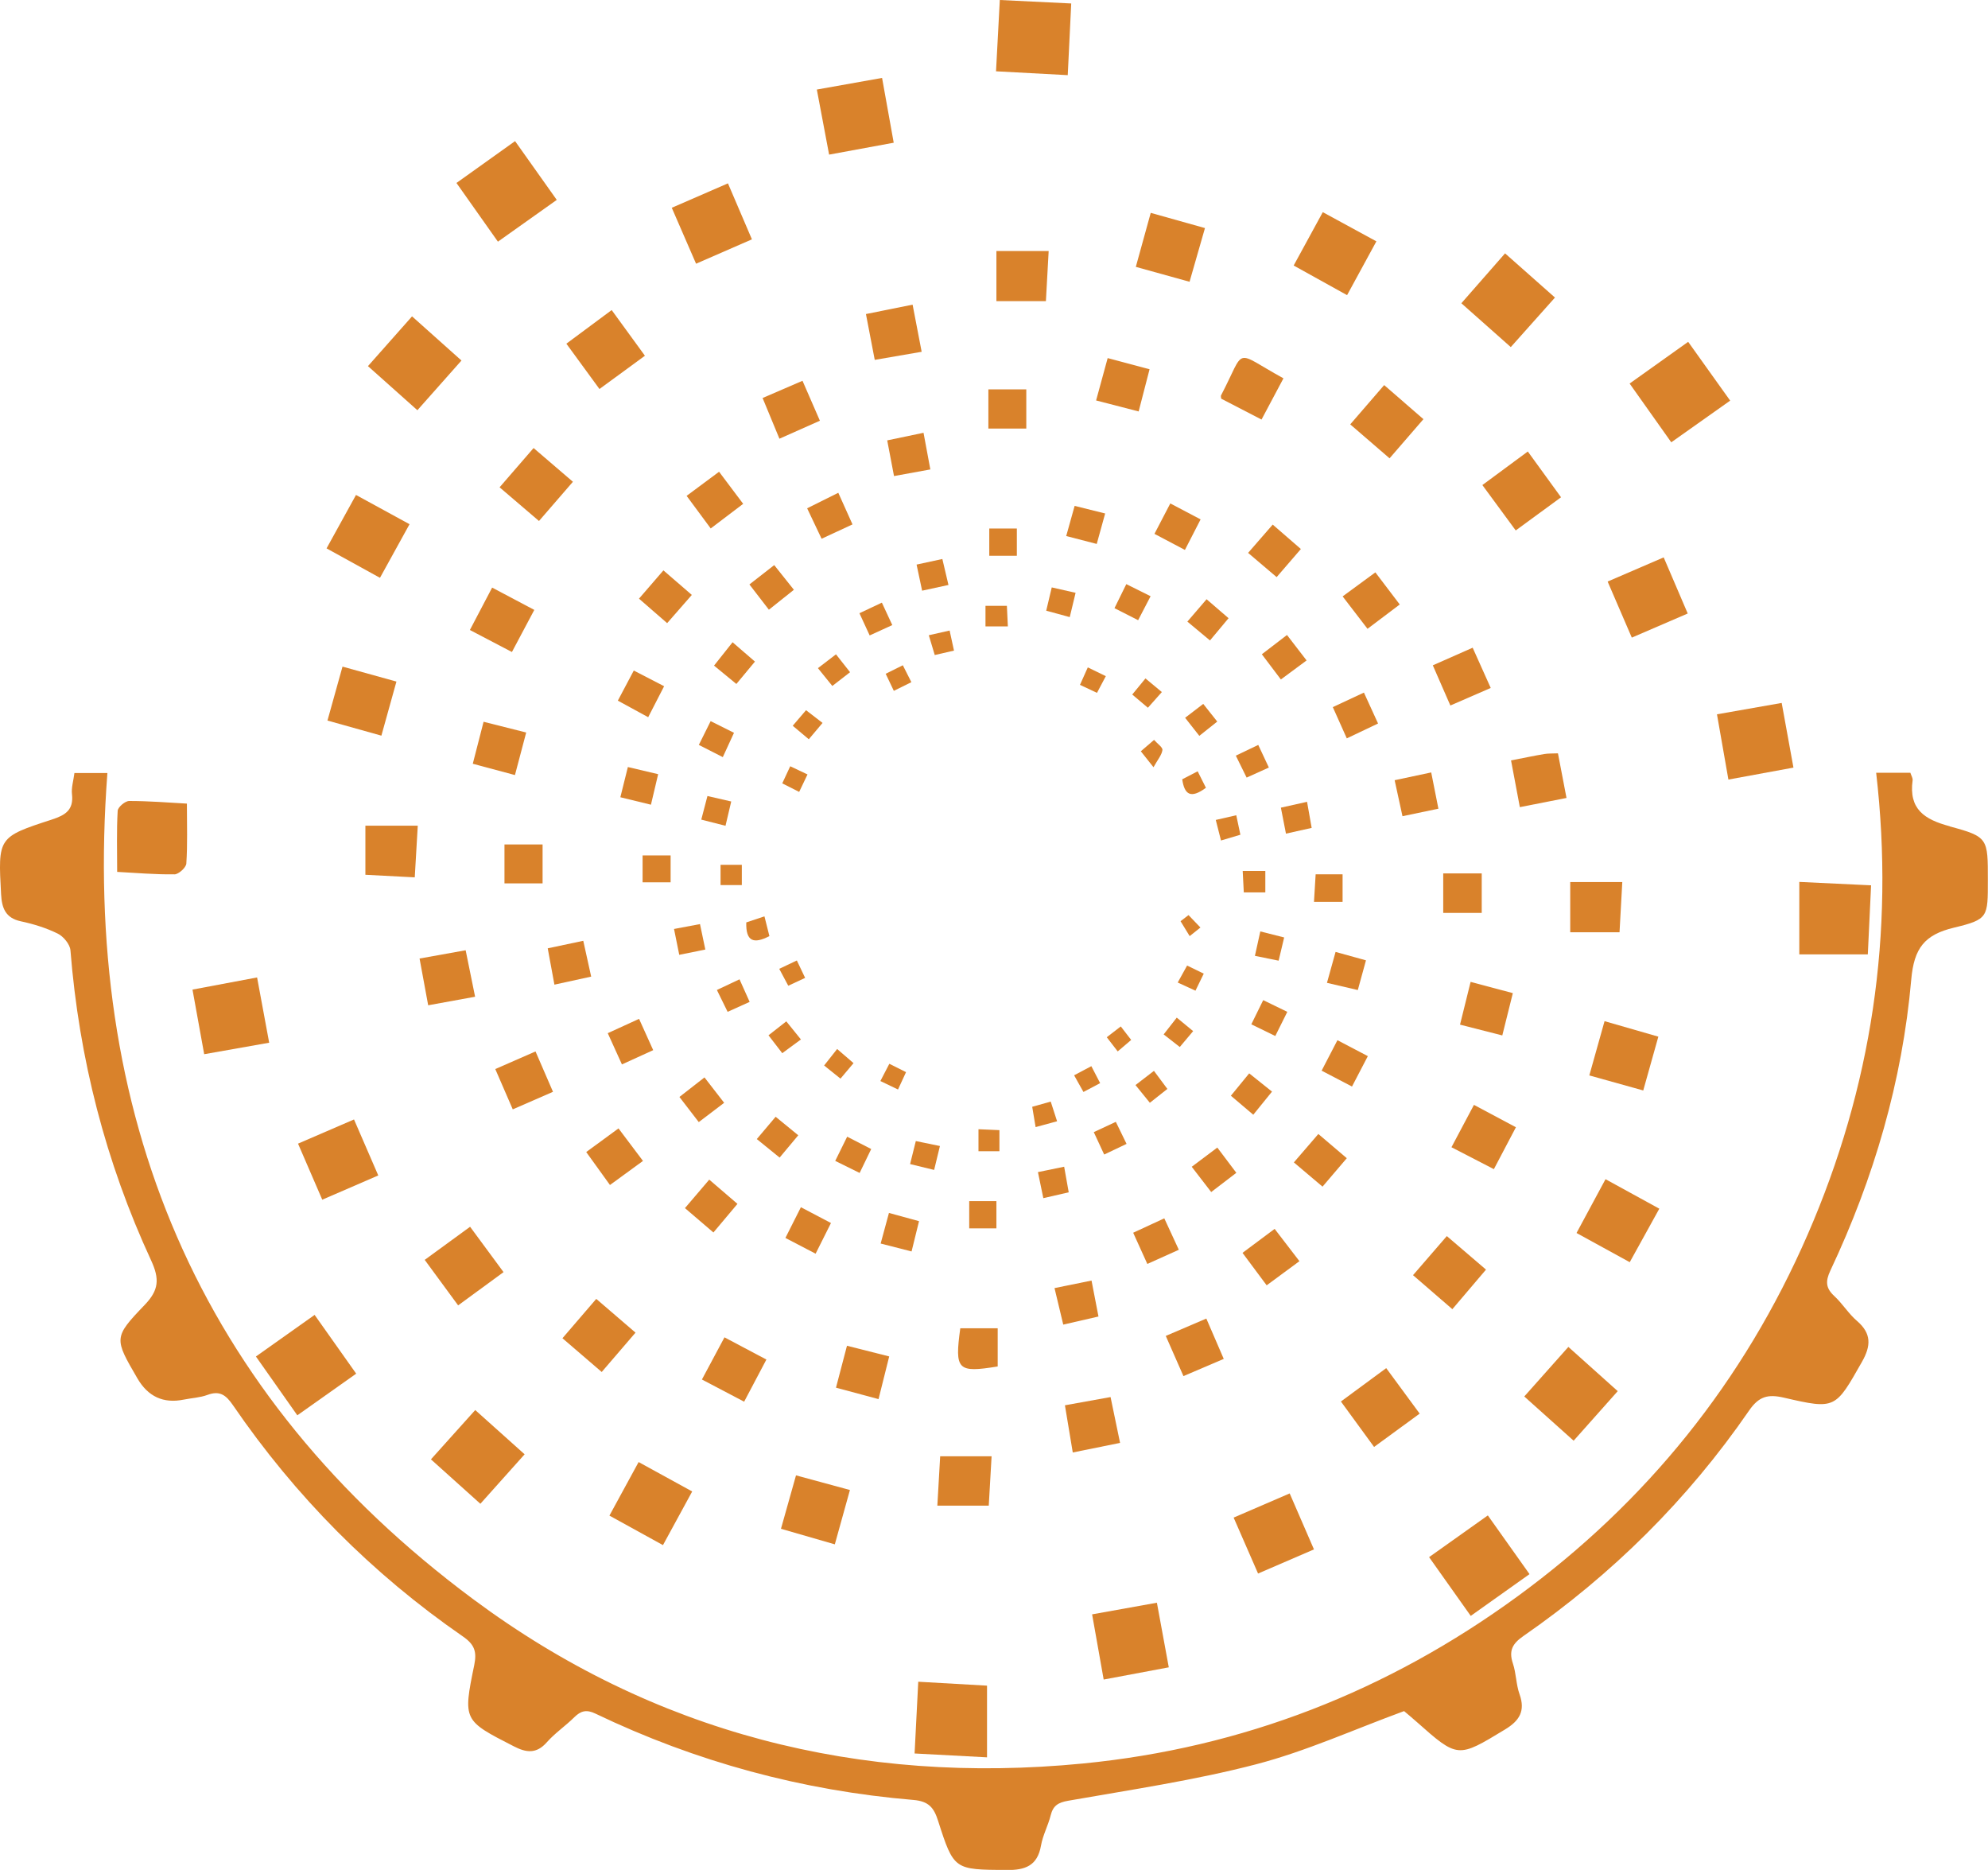 <?xml version="1.0" encoding="UTF-8"?>
<svg id="Layer_1" data-name="Layer 1" xmlns="http://www.w3.org/2000/svg" viewBox="0 0 309.31 290.86">
  <defs>
    <style>
      .cls-1 {
        fill: #d9822b;
        stroke-width: 0px;
      }
    </style>
  </defs>
  <path class="cls-1" d="m303.38,128.53c-3.99-1.06-6.41-2.68-5.8-7.15.05-.34-.2-.71-.35-1.18-1.67,0-3.28,0-5.32,0,2.89,25.04-.7,48.94-10.65,71.81-9.93,22.83-25.04,41.62-45.16,56.31-20.19,14.74-42.75,23.56-67.6,25.99-34.76,3.39-66.87-4.75-94.88-25.56C30.64,216.82,12.7,173.2,16.71,120.24c-1.79,0-3.39,0-5.13,0-.15,1.21-.5,2.28-.38,3.3.28,2.46-1.04,3.26-3.13,3.94-8.42,2.73-8.38,2.79-7.9,11.65.12,2.11.68,3.67,3.08,4.18,1.97.42,3.95,1.03,5.75,1.92.88.44,1.88,1.65,1.96,2.58,1.34,16.83,5.47,32.94,12.55,48.24,1.34,2.9,1.22,4.63-1.02,6.95-4.86,5.06-4.71,5.2-1.12,11.39q2.48,4.28,7.21,3.32c1.23-.25,2.53-.3,3.69-.73,1.91-.71,2.88,0,3.97,1.59,9.71,14.18,21.63,26.2,35.77,35.97,1.83,1.26,2.2,2.37,1.78,4.45-1.78,8.64-1.69,8.63,6.16,12.65,1.92.99,3.51,1.21,5.13-.63,1.27-1.44,2.91-2.54,4.28-3.9,1.02-1.01,1.91-1.22,3.28-.56,15.66,7.51,32.18,11.98,49.47,13.43,2.39.2,3.2,1.2,3.85,3.26,2.46,7.68,2.53,7.56,10.65,7.64,2.91.03,4.81-.66,5.36-3.81.28-1.6,1.1-3.09,1.5-4.68.38-1.52,1.14-2.01,2.75-2.29,9.78-1.72,19.65-3.17,29.23-5.67,7.78-2.03,15.2-5.41,23.01-8.27.47.4,1.21,1.01,1.93,1.65,6.45,5.72,6.42,5.67,13.79,1.2,2.21-1.34,3.18-2.85,2.25-5.46-.55-1.53-.52-3.26-1.04-4.8-.67-2-.06-3.09,1.64-4.27,13.8-9.56,25.56-21.21,35.09-35.04,1.55-2.26,2.96-2.61,5.46-2.03,8.03,1.86,7.98,1.72,12.13-5.59,1.4-2.47,1.5-4.39-.78-6.35-1.31-1.12-2.24-2.67-3.51-3.85-1.35-1.24-1.43-2.29-.63-3.99,6.77-14.36,11.19-29.45,12.58-45.25.43-4.91,2.07-6.99,6.67-8.09,5.33-1.28,5.25-1.63,5.25-7.4,0-6.46.07-6.74-5.93-8.34Z"/>
  <path class="cls-1" d="m166.67.54c-3.88-.19-7.45-.36-11.11-.54-.21,3.99-.4,7.5-.59,11.09,3.92.21,7.44.4,11.16.6.19-3.86.36-7.38.54-11.15Z"/>
  <path class="cls-1" d="m153.57,262.2c-3.39-.19-6.83-.39-10.7-.61-.2,3.94-.39,7.5-.57,11.16,3.93.21,7.43.4,11.27.6,0-3.91,0-7.42,0-11.15Z"/>
  <path class="cls-1" d="m237.98,244.86c-2.29-3.23-4.34-6.11-6.49-9.14-3.16,2.24-6.09,4.32-9.14,6.49,2.28,3.21,4.36,6.15,6.48,9.14,3.24-2.3,6.18-4.39,9.15-6.5Z"/>
  <path class="cls-1" d="m27.12,136.01c.66,0,1.82-1.05,1.87-1.68.2-2.96.09-5.93.09-9.33-2.89-.16-5.94-.41-8.98-.41-.63,0-1.76.96-1.79,1.53-.18,3.12-.08,6.26-.08,9.5,2.98.16,5.94.42,8.9.38Z"/>
  <path class="cls-1" d="m269.19,62.31c-2.3-3.22-4.42-6.18-6.53-9.14-3.36,2.39-6.16,4.39-9.11,6.49,2.24,3.16,4.34,6.11,6.48,9.14,3.14-2.22,5.97-4.22,9.16-6.48Z"/>
  <path class="cls-1" d="m86.63,31.1c-2.22-3.13-4.32-6.09-6.49-9.15-3.16,2.26-6.04,4.31-9.12,6.51,2.23,3.16,4.3,6.09,6.45,9.13,3.25-2.31,6.14-4.36,9.16-6.5Z"/>
  <path class="cls-1" d="m291.12,137.71c-3.78-.18-7.28-.34-11.17-.53,0,3.8,0,7.37,0,11.27,3.5,0,6.99,0,10.66,0,.17-3.53.33-7.02.51-10.75Z"/>
  <path class="cls-1" d="m39.81,210.99c2.25,3.19,4.29,6.09,6.45,9.16,3.13-2.22,6.08-4.3,9.16-6.48-2.24-3.16-4.28-6.04-6.47-9.14-3.13,2.22-6.07,4.3-9.13,6.47Z"/>
  <path class="cls-1" d="m268.92,121.26c3.54-.65,6.73-1.24,10.12-1.86-.63-3.45-1.21-6.64-1.83-10.06-3.42.6-6.61,1.16-10.07,1.77.6,3.42,1.16,6.61,1.78,10.15Z"/>
  <path class="cls-1" d="m139.05,22.19c-.63-3.5-1.2-6.67-1.81-10.07-3.47.62-6.65,1.18-10.15,1.81.68,3.59,1.28,6.76,1.91,10.12,3.48-.64,6.65-1.22,10.05-1.85Z"/>
  <path class="cls-1" d="m41.88,162.19c-.65-3.51-1.25-6.78-1.88-10.15-3.49.66-6.68,1.26-10.05,1.89.63,3.46,1.2,6.64,1.82,10.05,3.5-.62,6.69-1.18,10.12-1.79Z"/>
  <path class="cls-1" d="m241.93,46.28c-2.73-2.41-5.2-4.6-7.76-6.87-2.38,2.72-4.56,5.2-6.8,7.76,2.68,2.38,5.1,4.52,7.69,6.82,2.32-2.6,4.47-5.01,6.87-7.7Z"/>
  <path class="cls-1" d="m181.85,259.35c-.64-3.47-1.22-6.62-1.85-10.05-3.49.63-6.65,1.19-10.08,1.81.61,3.44,1.17,6.62,1.8,10.14,3.59-.67,6.75-1.26,10.13-1.9Z"/>
  <path class="cls-1" d="m244.84,224.1c2.36-2.66,4.52-5.08,6.86-7.71-2.65-2.37-5.11-4.58-7.68-6.88-2.37,2.67-4.54,5.1-6.86,7.71,2.58,2.31,5,4.48,7.68,6.88Z"/>
  <path class="cls-1" d="m81.62,226.21c-2.65-2.37-5.08-4.55-7.68-6.88-2.24,2.49-4.42,4.92-6.89,7.67,2.65,2.38,5.08,4.56,7.69,6.91,2.29-2.56,4.52-5.05,6.88-7.69Z"/>
  <path class="cls-1" d="m71.8,56.08c-2.64-2.36-5.12-4.57-7.69-6.87-2.38,2.69-4.54,5.12-6.86,7.74,2.64,2.35,5.1,4.55,7.69,6.86,2.41-2.71,4.56-5.15,6.85-7.72Z"/>
  <path class="cls-1" d="m214.15,37.54c-2.92-1.59-5.58-3.03-8.34-4.54-1.59,2.91-3.01,5.5-4.53,8.3,2.78,1.54,5.36,2.98,8.31,4.61,1.59-2.92,3.04-5.58,4.56-8.37Z"/>
  <path class="cls-1" d="m253.57,196.33c1.53-2.77,2.96-5.35,4.6-8.32-2.94-1.61-5.58-3.06-8.37-4.59-1.6,2.98-3.03,5.62-4.51,8.37,2.91,1.59,5.49,3.01,8.28,4.54Z"/>
  <path class="cls-1" d="m63.72,81.54c-2.92-1.6-5.52-3.02-8.33-4.55-1.56,2.83-3.02,5.48-4.58,8.31,2.89,1.59,5.48,3.02,8.31,4.58,1.56-2.83,3.03-5.49,4.6-8.34Z"/>
  <path class="cls-1" d="m107.69,231.99c-2.88-1.58-5.52-3.03-8.33-4.57-1.58,2.89-3.03,5.55-4.54,8.33,2.92,1.61,5.52,3.04,8.33,4.59,1.61-2.95,3.02-5.54,4.55-8.35Z"/>
  <path class="cls-1" d="m116.99,37.23c-1.28-2.99-2.44-5.69-3.73-8.71-3.11,1.35-5.83,2.53-8.74,3.8,1.3,3,2.5,5.76,3.78,8.7,3.07-1.34,5.77-2.52,8.69-3.79Z"/>
  <path class="cls-1" d="m58.85,182.83c-1.34-3.09-2.52-5.81-3.77-8.7-2.97,1.28-5.76,2.48-8.71,3.76,1.29,2.98,2.49,5.77,3.77,8.72,3.08-1.34,5.86-2.54,8.71-3.77Z"/>
  <path class="cls-1" d="m204.44,241.01c-1.34-3.08-2.51-5.79-3.78-8.71-3,1.29-5.77,2.49-8.72,3.76,1.34,3.06,2.55,5.83,3.8,8.7,3-1.29,5.72-2.47,8.69-3.75Z"/>
  <path class="cls-1" d="m262.59,95.43c-1.28-3-2.44-5.7-3.74-8.73-3.11,1.34-5.81,2.51-8.72,3.76,1.29,2.99,2.49,5.77,3.76,8.72,2.98-1.29,5.76-2.48,8.7-3.75Z"/>
  <path class="cls-1" d="m78.34,197.87c-1.82-2.47-3.45-4.69-5.2-7.05-2.41,1.76-4.63,3.38-7.06,5.15,1.75,2.39,3.42,4.66,5.2,7.08,2.5-1.83,4.71-3.45,7.06-5.17Z"/>
  <path class="cls-1" d="m132.25,231.77c-2.99-.81-5.62-1.53-8.4-2.28-.83,2.95-1.55,5.5-2.34,8.31,2.85.82,5.48,1.59,8.38,2.42.8-2.88,1.56-5.59,2.35-8.45Z"/>
  <path class="cls-1" d="m230.64,75.45c1.88,2.55,3.51,4.77,5.19,7.06,2.4-1.76,4.57-3.35,7.05-5.16-1.81-2.49-3.44-4.73-5.17-7.12-2.42,1.79-4.7,3.47-7.07,5.22Z"/>
  <path class="cls-1" d="m258.02,161.25c-2.9-.83-5.46-1.57-8.37-2.41-.83,2.98-1.57,5.62-2.37,8.44,2.89.81,5.54,1.55,8.39,2.34.81-2.89,1.55-5.52,2.35-8.37Z"/>
  <path class="cls-1" d="m187.49,35.48c-2.97-.83-5.61-1.57-8.45-2.37-.79,2.87-1.53,5.52-2.32,8.4,2.91.81,5.53,1.54,8.36,2.32.83-2.88,1.56-5.44,2.4-8.36Z"/>
  <path class="cls-1" d="m220.88,219.88c-1.82-2.48-3.48-4.74-5.2-7.07-2.46,1.81-4.62,3.4-7.05,5.19,1.84,2.51,3.46,4.73,5.16,7.07,2.45-1.79,4.67-3.42,7.09-5.18Z"/>
  <path class="cls-1" d="m100.34,55.33c-1.75-2.4-3.36-4.62-5.17-7.1-2.51,1.86-4.72,3.5-7.05,5.23,1.78,2.44,3.41,4.66,5.15,7.05,2.38-1.74,4.6-3.37,7.08-5.18Z"/>
  <path class="cls-1" d="m61.69,106.02c-2.9-.8-5.54-1.54-8.4-2.33-.82,2.94-1.55,5.57-2.34,8.39,2.96.83,5.59,1.56,8.39,2.35.82-2.94,1.56-5.58,2.34-8.41Z"/>
  <path class="cls-1" d="m65.01,128.43h-8.16c0,2.5,0,4.96,0,7.64,2.56.13,4.93.25,7.68.4.17-2.82.31-5.28.47-8.03Z"/>
  <path class="cls-1" d="m154.29,226.52h-8.01c-.14,2.49-.28,4.93-.44,7.68,2.82,0,5.35,0,8,0,.14-2.47.28-4.93.44-7.68Z"/>
  <path class="cls-1" d="m155.03,46.84h7.7c.14-2.5.28-5.03.43-7.79-2.9,0-5.37,0-8.13,0,0,2.72,0,5.16,0,7.79Z"/>
  <path class="cls-1" d="m252.4,137.2h-8.09c0,2.58,0,5.11,0,7.81,2.6,0,4.98,0,7.67,0,.14-2.56.28-5.06.43-7.81Z"/>
  <path class="cls-1" d="m216.2,71.29c1.83-2.12,3.46-4,5.27-6.09-2.07-1.8-4-3.47-6.11-5.3-1.87,2.16-3.53,4.08-5.28,6.11,2.11,1.82,4,3.45,6.12,5.28Z"/>
  <path class="cls-1" d="m83.02,69.69c-1.83,2.11-3.46,3.99-5.29,6.11,2.14,1.83,4.03,3.44,6.13,5.24,1.79-2.07,3.46-4,5.28-6.1-2.14-1.83-4.07-3.49-6.11-5.24Z"/>
  <path class="cls-1" d="m98.88,207.29c-2.09-1.8-4.03-3.47-6.11-5.25-1.83,2.13-3.49,4.06-5.26,6.12,2.14,1.84,4.08,3.5,6.11,5.25,1.88-2.19,3.5-4.07,5.25-6.11Z"/>
  <path class="cls-1" d="m231.21,197.49c-2.11-1.8-4.05-3.47-6.1-5.22-1.83,2.12-3.46,4-5.26,6.08,2.04,1.76,3.98,3.44,6.12,5.29,1.91-2.24,3.51-4.12,5.24-6.16Z"/>
  <path class="cls-1" d="m196.28,65.26c1.2-2.26,2.27-4.27,3.41-6.41-7.94-4.37-5.76-4.9-9.72,2.67-.04.07,0,.18.03.49,1.98,1.02,4.07,2.1,6.28,3.25Z"/>
  <path class="cls-1" d="m73.1,97.99c2.29,1.2,4.3,2.25,6.55,3.43,1.19-2.24,2.29-4.31,3.48-6.55-2.22-1.17-4.3-2.27-6.56-3.47-1.22,2.33-2.31,4.39-3.46,6.59Z"/>
  <path class="cls-1" d="m225.83,178.45c2.33,1.2,4.41,2.28,6.6,3.41,1.22-2.31,2.27-4.32,3.43-6.52-2.26-1.2-4.27-2.27-6.53-3.48-1.2,2.27-2.31,4.35-3.5,6.59Z"/>
  <path class="cls-1" d="m174.27,224.44c-.54-2.62-1-4.82-1.48-7.13-2.51.45-4.66.84-7.1,1.28.4,2.44.77,4.67,1.22,7.34,2.69-.55,4.97-1.01,7.36-1.49Z"/>
  <path class="cls-1" d="m119.25,211.48c-2.3-1.22-4.31-2.29-6.53-3.46-1.2,2.24-2.27,4.25-3.51,6.56,2.31,1.21,4.33,2.27,6.57,3.45,1.21-2.29,2.3-4.36,3.46-6.55Z"/>
  <path class="cls-1" d="m136.09,55.98c2.5-.43,4.75-.82,7.31-1.26-.52-2.68-.94-4.89-1.41-7.33-2.63.53-4.92.99-7.26,1.46.5,2.62.91,4.77,1.37,7.13Z"/>
  <path class="cls-1" d="m65.28,149.1c.48,2.57.88,4.78,1.34,7.27,2.58-.47,4.86-.88,7.3-1.33-.54-2.67-.99-4.87-1.47-7.23-2.46.44-4.61.83-7.18,1.29Z"/>
  <path class="cls-1" d="m240.26,117.29c-1.6.27-3.19.61-5.16.99.49,2.58.91,4.8,1.37,7.27,2.59-.51,4.89-.96,7.26-1.43-.48-2.52-.89-4.68-1.33-6.94-.84.04-1.5,0-2.14.11Z"/>
  <path class="cls-1" d="m83.32,163.55c-2.14.94-4.12,1.8-6.26,2.74.97,2.23,1.82,4.2,2.72,6.27,2.23-.97,4.14-1.8,6.26-2.73-.93-2.14-1.79-4.12-2.72-6.28Z"/>
  <path class="cls-1" d="m138.35,210.99c-2.32-.59-4.39-1.11-6.57-1.66-.62,2.38-1.15,4.37-1.71,6.52,2.29.62,4.29,1.15,6.62,1.78.6-2.39,1.1-4.4,1.66-6.64Z"/>
  <path class="cls-1" d="m178.87,57.44c-2.31-.62-4.32-1.15-6.53-1.74-.61,2.24-1.15,4.24-1.8,6.59,2.36.61,4.36,1.13,6.62,1.71.6-2.3,1.13-4.37,1.7-6.57Z"/>
  <path class="cls-1" d="m231.94,107.01c-1-2.23-1.88-4.19-2.81-6.26-2.24.99-4.16,1.84-6.2,2.74.95,2.18,1.81,4.16,2.73,6.25,2.23-.97,4.14-1.8,6.28-2.73Z"/>
  <path class="cls-1" d="m190.4,211.37c-.96-2.22-1.79-4.13-2.71-6.27-2.22.95-4.2,1.8-6.31,2.7,1,2.27,1.84,4.19,2.75,6.25,2.13-.91,4.05-1.73,6.28-2.68Z"/>
  <path class="cls-1" d="m127.57,65.45c-.98-2.24-1.81-4.15-2.71-6.22-2.17.93-4.07,1.75-6.21,2.68.87,2.1,1.66,4.02,2.62,6.33,2.3-1.02,4.25-1.89,6.3-2.8Z"/>
  <path class="cls-1" d="m227.16,159.38c2.44.62,4.44,1.13,6.58,1.68.61-2.44,1.11-4.44,1.64-6.58-2.26-.6-4.2-1.12-6.57-1.75-.59,2.38-1.11,4.46-1.65,6.66Z"/>
  <path class="cls-1" d="m81.87,113.94c-2.36-.59-4.44-1.12-6.63-1.67-.63,2.43-1.12,4.36-1.68,6.53,2.22.59,4.23,1.13,6.56,1.76.64-2.42,1.17-4.43,1.75-6.62Z"/>
  <path class="cls-1" d="m159.68,60.57h-5.9c0,2.06,0,4.02,0,6.09h5.9c0-2.01,0-3.96,0-6.09Z"/>
  <path class="cls-1" d="m224.55,142c2.07,0,3.95,0,5.99,0,0-2.07,0-3.97,0-6.14h-5.99c0,2.09,0,4.05,0,6.14Z"/>
  <path class="cls-1" d="m155.23,212.55c0-1.92,0-3.87,0-5.94-2.05,0-3.86,0-5.82,0-.89,6.5-.44,6.96,5.82,5.94Z"/>
  <path class="cls-1" d="m94.91,184.32c1.8-1.31,3.39-2.47,5.13-3.74-1.36-1.81-2.55-3.38-3.81-5.06-1.75,1.29-3.29,2.41-5.02,3.68,1.21,1.68,2.31,3.21,3.69,5.12Z"/>
  <path class="cls-1" d="m84.42,131.35h-5.93c0,1.98,0,3.85,0,6.06,2.08,0,3.87,0,5.93,0,0-1.99,0-3.93,0-6.06Z"/>
  <path class="cls-1" d="m106.83,77.13c1.32,1.79,2.45,3.32,3.75,5.07,1.77-1.34,3.38-2.56,5.05-3.83-1.37-1.83-2.52-3.35-3.75-4.99-1.79,1.33-3.37,2.5-5.05,3.75Z"/>
  <path class="cls-1" d="m202.18,196.18c-1.4-1.82-2.59-3.37-3.86-5.03-1.77,1.32-3.28,2.44-5,3.73,1.32,1.76,2.48,3.33,3.76,5.05,1.8-1.32,3.37-2.48,5.09-3.75Z"/>
  <path class="cls-1" d="m217.78,94.02c-1.39-1.83-2.54-3.34-3.79-4.99-1.79,1.31-3.37,2.47-5.09,3.74,1.4,1.82,2.6,3.38,3.87,5.04,1.82-1.38,3.38-2.55,5.01-3.78Z"/>
  <path class="cls-1" d="m170.91,204.78c-.37-1.92-.7-3.6-1.08-5.59-2.11.43-3.86.78-5.76,1.17.51,2.12.92,3.85,1.36,5.68,2-.46,3.65-.84,5.48-1.26Z"/>
  <path class="cls-1" d="m209.55,180.16c-1.55-1.32-2.93-2.49-4.43-3.77-1.29,1.49-2.47,2.87-3.81,4.42,1.53,1.3,2.96,2.5,4.46,3.77,1.31-1.54,2.44-2.85,3.78-4.43Z"/>
  <path class="cls-1" d="m139.1,74.05c1.85-.34,3.52-.64,5.65-1.03-.37-2-.69-3.75-1.06-5.7-1.99.41-3.72.78-5.65,1.18.37,1.93.68,3.59,1.06,5.56Z"/>
  <path class="cls-1" d="m91.98,151.91c-.44-2.02-.82-3.73-1.23-5.57-2.02.43-3.66.78-5.53,1.17.35,1.89.65,3.54,1.04,5.65,2.06-.45,3.78-.83,5.72-1.25Z"/>
  <path class="cls-1" d="m114.74,187.26c-1.48-1.28-2.78-2.39-4.39-3.77-1.37,1.61-2.52,2.95-3.78,4.43,1.57,1.34,2.92,2.5,4.43,3.79,1.31-1.56,2.46-2.92,3.74-4.45Z"/>
  <path class="cls-1" d="m103.8,96.93c1.25-1.43,2.43-2.78,3.84-4.39-1.59-1.38-2.95-2.55-4.42-3.82-1.32,1.53-2.48,2.88-3.8,4.4,1.51,1.31,2.86,2.49,4.38,3.81Z"/>
  <path class="cls-1" d="m218.21,126.96c1.99-.41,3.72-.78,5.59-1.17-.39-1.98-.74-3.73-1.12-5.64-1.98.42-3.72.79-5.69,1.21.42,1.95.8,3.67,1.22,5.6Z"/>
  <path class="cls-1" d="m194.19,86c1.56,1.32,2.91,2.47,4.44,3.77,1.3-1.51,2.46-2.85,3.77-4.37-1.54-1.33-2.87-2.49-4.38-3.8-1.3,1.49-2.42,2.77-3.83,4.4Z"/>
  <path class="cls-1" d="m126.9,195.01c.83-1.65,1.57-3.14,2.39-4.77-1.66-.87-3.06-1.61-4.68-2.46-.85,1.69-1.59,3.16-2.41,4.78,1.7.89,3.11,1.63,4.7,2.45Z"/>
  <path class="cls-1" d="m96.14,108.99c1.6.87,3.01,1.64,4.71,2.57.9-1.76,1.67-3.23,2.48-4.82-1.73-.89-3.14-1.62-4.72-2.44-.88,1.66-1.62,3.06-2.48,4.68Z"/>
  <path class="cls-1" d="m210.36,169c.85-1.63,1.59-3.05,2.46-4.72-1.65-.86-3.12-1.64-4.73-2.48-.85,1.64-1.59,3.05-2.46,4.74,1.65.86,3.12,1.63,4.73,2.47Z"/>
  <path class="cls-1" d="m96.76,165.57c1.76-.8,3.27-1.49,4.87-2.22-.8-1.77-1.46-3.22-2.2-4.87-1.77.81-3.27,1.5-4.87,2.23.77,1.7,1.4,3.08,2.2,4.85Z"/>
  <path class="cls-1" d="m182.09,78.3c-.89,1.71-1.63,3.11-2.47,4.74,1.65.87,3.06,1.61,4.74,2.5.89-1.74,1.62-3.15,2.44-4.75-1.65-.87-3.12-1.65-4.71-2.48Z"/>
  <path class="cls-1" d="m178.52,196.6c1.8-.81,3.25-1.46,4.89-2.2-.8-1.73-1.49-3.23-2.26-4.89-1.78.83-3.23,1.5-4.84,2.24.77,1.69,1.45,3.2,2.2,4.85Z"/>
  <path class="cls-1" d="m209.55,114.85c1.77-.84,3.26-1.55,4.86-2.31-.76-1.67-1.39-3.04-2.2-4.81-1.74.81-3.23,1.51-4.84,2.26.79,1.77,1.44,3.21,2.18,4.87Z"/>
  <path class="cls-1" d="m125.58,79.06c.83,1.76,1.51,3.19,2.25,4.74,1.73-.8,3.18-1.48,4.81-2.23-.74-1.65-1.4-3.11-2.21-4.92-1.77.88-3.26,1.62-4.84,2.41Z"/>
  <path class="cls-1" d="m105.71,170.63c1.12,1.46,2.03,2.64,3.01,3.91,1.43-1.08,2.63-2,3.95-3-1.07-1.39-2.04-2.64-3.06-3.95-1.44,1.12-2.61,2.03-3.9,3.04Z"/>
  <path class="cls-1" d="m116.6,90.91c1.07,1.39,1.94,2.52,3.03,3.93,1.43-1.14,2.59-2.06,3.89-3.1-1.14-1.44-2.06-2.59-3.06-3.84-1.45,1.13-2.62,2.04-3.86,3.01Z"/>
  <path class="cls-1" d="m196.33,101.77c1.03,1.36,1.93,2.56,2.96,3.92,1.34-.99,2.55-1.88,4-2.96-1.16-1.51-2.07-2.69-3.05-3.96-1.44,1.11-2.57,1.98-3.91,3Z"/>
  <path class="cls-1" d="m142.99,189.95c-1.63-.45-3.07-.84-4.68-1.28-.46,1.69-.85,3.14-1.29,4.76,1.67.43,3.03.77,4.81,1.23.43-1.75.77-3.12,1.16-4.71Z"/>
  <path class="cls-1" d="m102.39,120.42c-1.66-.39-3.09-.73-4.7-1.11-.43,1.72-.78,3.14-1.17,4.7,1.77.43,3.19.78,4.76,1.16.42-1.77.74-3.14,1.12-4.74Z"/>
  <path class="cls-1" d="m212.53,149.38c-1.61-.44-2.98-.82-4.73-1.31-.48,1.72-.88,3.16-1.34,4.81,1.79.42,3.24.75,4.8,1.12.47-1.7.84-3.06,1.27-4.62Z"/>
  <path class="cls-1" d="m170.64,84.61c.46-1.66.86-3.1,1.31-4.74-1.65-.41-3.03-.75-4.75-1.18-.48,1.73-.86,3.09-1.31,4.69,1.65.43,3.09.8,4.75,1.23Z"/>
  <path class="cls-1" d="m189.4,178.5c-1.36,1.02-2.56,1.92-3.98,2.99,1.04,1.35,1.96,2.54,3.03,3.93,1.32-1.01,2.52-1.93,3.91-2.99-1.01-1.34-1.91-2.54-2.96-3.93Z"/>
  <path class="cls-1" d="m155.03,186.83h-4.23c0,1.49,0,2.78,0,4.24,1.46,0,2.76,0,4.23,0,0-1.41,0-2.77,0-4.24Z"/>
  <path class="cls-1" d="m124.2,176.59c-1.21-.99-2.3-1.88-3.52-2.88-1.03,1.22-1.88,2.23-2.93,3.47,1.3,1.06,2.33,1.89,3.55,2.88.99-1.19,1.89-2.26,2.91-3.48Z"/>
  <path class="cls-1" d="m104.34,133.06h-4.36c0,1.47,0,2.69,0,4.18h4.36v-4.18Z"/>
  <path class="cls-1" d="m204.44,140.29h4.45c0-1.47,0-2.77,0-4.29-1.58,0-2.79,0-4.19,0-.09,1.46-.17,2.82-.26,4.29Z"/>
  <path class="cls-1" d="m111.09,103.53c1.29,1.06,2.35,1.93,3.48,2.86,1.09-1.32,1.93-2.33,2.89-3.48-1.17-1.01-2.17-1.88-3.48-3.01-1.05,1.32-1.92,2.42-2.88,3.63Z"/>
  <path class="cls-1" d="m158.21,86.45c0-1.56,0-2.77,0-4.24-1.52,0-2.88,0-4.29,0,0,1.51,0,2.81,0,4.24h4.29Z"/>
  <path class="cls-1" d="m195,173.39c1.12-1.38,1.99-2.46,2.91-3.59-1.29-1.03-2.32-1.86-3.55-2.84-.99,1.21-1.87,2.29-2.85,3.48,1.16.98,2.18,1.84,3.48,2.95Z"/>
  <path class="cls-1" d="m188.26,99.62c1.09-1.3,1.93-2.31,2.89-3.46-1.2-1.03-2.24-1.94-3.42-2.95-1.03,1.19-1.88,2.19-2.99,3.48,1.32,1.1,2.37,1.97,3.52,2.93Z"/>
  <path class="cls-1" d="m194.69,159.33c1.39.68,2.47,1.21,3.73,1.82.68-1.36,1.25-2.5,1.87-3.76-1.4-.68-2.5-1.21-3.75-1.82-.65,1.33-1.22,2.47-1.85,3.76Z"/>
  <path class="cls-1" d="m203.36,124.72c-1.48.33-2.72.61-4.07.91.29,1.47.52,2.64.79,4.04,1.54-.34,2.71-.6,4-.89-.24-1.34-.43-2.45-.72-4.07Z"/>
  <path class="cls-1" d="m173.4,94.6c1.36.69,2.43,1.23,3.68,1.87.65-1.25,1.2-2.32,1.94-3.73-1.37-.68-2.45-1.22-3.78-1.88-.67,1.35-1.22,2.48-1.84,3.74Z"/>
  <path class="cls-1" d="m129.96,180.58c1.41.69,2.5,1.23,3.79,1.87.65-1.35,1.2-2.49,1.8-3.72-1.34-.69-2.35-1.2-3.74-1.92-.68,1.39-1.24,2.53-1.86,3.77Z"/>
  <path class="cls-1" d="m143.47,91.88c1.47-.32,2.72-.59,4.1-.89-.36-1.52-.64-2.7-.95-4.04-1.35.29-2.47.54-4.01.87.31,1.44.56,2.62.86,4.05Z"/>
  <path class="cls-1" d="m166.28,185.46c-.24-1.35-.45-2.52-.71-3.98-1.49.31-2.74.56-4.08.84.3,1.46.55,2.64.84,4.05,1.4-.32,2.57-.59,3.96-.91Z"/>
  <path class="cls-1" d="m105.68,148.52c1.43-.29,2.61-.53,4.06-.82-.28-1.32-.52-2.49-.83-3.96-1.39.26-2.63.5-4.04.76.31,1.51.54,2.68.81,4.01Z"/>
  <path class="cls-1" d="m114.21,113.99c-1.37-.68-2.45-1.22-3.64-1.82-.66,1.33-1.21,2.43-1.84,3.7,1.27.65,2.42,1.23,3.73,1.9.63-1.37,1.17-2.53,1.74-3.78Z"/>
  <path class="cls-1" d="m116.64,155.85c-.54-1.21-1.01-2.24-1.58-3.52-1.28.61-2.35,1.11-3.52,1.66.63,1.28,1.12,2.29,1.67,3.4,1.18-.54,2.13-.97,3.43-1.55Z"/>
  <path class="cls-1" d="m171.79,179.59c1.27-.6,2.29-1.09,3.49-1.66-.59-1.21-1.11-2.27-1.67-3.43-1.24.58-2.19,1.02-3.43,1.6.59,1.27,1.06,2.28,1.62,3.49Z"/>
  <path class="cls-1" d="m109.11,127.49c1.28.33,2.37.6,3.77.96.35-1.49.6-2.56.89-3.78-1.39-.32-2.47-.57-3.7-.85-.35,1.35-.63,2.43-.96,3.67Z"/>
  <path class="cls-1" d="m146.24,178.26c-1.34-.28-2.5-.52-3.75-.77-.33,1.34-.58,2.33-.89,3.58,1.3.31,2.44.59,3.74.91.34-1.4.6-2.48.9-3.71Z"/>
  <path class="cls-1" d="m193.97,120.95c1.21-.55,2.16-.98,3.45-1.56-.59-1.26-1.06-2.28-1.65-3.52-1.22.59-2.29,1.1-3.49,1.67.65,1.31,1.14,2.31,1.68,3.41Z"/>
  <path class="cls-1" d="m193.52,138.81h3.35c0-1.19,0-2.19,0-3.33-1.16,0-2.16,0-3.52,0,.07,1.34.12,2.32.17,3.33Z"/>
  <path class="cls-1" d="m162.77,94.99c1.21.33,2.28.62,3.67,1,.35-1.44.6-2.51.91-3.78-1.35-.31-2.41-.55-3.71-.84-.31,1.29-.56,2.37-.86,3.62Z"/>
  <path class="cls-1" d="m195.25,148.68c1.37.28,2.46.5,3.69.75.32-1.33.58-2.41.86-3.61-1.28-.32-2.29-.58-3.71-.94-.32,1.44-.56,2.52-.84,3.8Z"/>
  <path class="cls-1" d="m133.72,95.39c.57,1.24,1.04,2.24,1.59,3.45,1.27-.58,2.34-1.07,3.52-1.61-.58-1.26-1.05-2.27-1.62-3.49-1.27.6-2.34,1.1-3.5,1.65Z"/>
  <path class="cls-1" d="m112.11,137.67h3.31c0-1.11,0-2.05,0-3.15h-3.31c0,1.03,0,1.96,0,3.15Z"/>
  <path class="cls-1" d="m124.61,161.68c-.85-1.06-1.49-1.85-2.27-2.81-.98.77-1.83,1.44-2.77,2.17.77,1,1.4,1.82,2.14,2.78.94-.69,1.76-1.3,2.9-2.13Z"/>
  <path class="cls-1" d="m178.9,171.54c1.01-.79,1.82-1.43,2.73-2.16-.73-.98-1.35-1.82-2.09-2.81-.98.75-1.85,1.42-2.87,2.21.84,1.04,1.48,1.83,2.23,2.75Z"/>
  <path class="cls-1" d="m130.07,101.78c-1,.77-1.74,1.33-2.81,2.15.84,1.04,1.48,1.83,2.24,2.77.96-.74,1.75-1.35,2.76-2.14-.79-1-1.44-1.84-2.19-2.78Z"/>
  <path class="cls-1" d="m184.39,111.65c.84,1.07,1.48,1.89,2.21,2.81.98-.78,1.83-1.46,2.79-2.22-.82-1.03-1.45-1.84-2.18-2.75-.96.73-1.78,1.36-2.82,2.16Z"/>
  <path class="cls-1" d="m155.5,175.79c-1.15-.05-2.15-.1-3.26-.14v3.42c1.14,0,2.14,0,3.26,0v-3.28Z"/>
  <path class="cls-1" d="m156.66,94.24h-3.33v3.2c1.27,0,2.27,0,3.48,0-.05-1.17-.1-2.15-.15-3.2Z"/>
  <path class="cls-1" d="m128.23,165.74c.9.72,1.68,1.35,2.54,2.04.7-.83,1.25-1.48,2.03-2.41-.86-.74-1.65-1.42-2.55-2.2-.76.96-1.34,1.7-2.03,2.57Z"/>
  <path class="cls-1" d="m164.47,174.41c-.38-1.18-.66-2.05-.99-3.06-1.06.3-1.93.54-2.88.81.18,1.06.31,1.89.53,3.16,1.29-.35,2.23-.61,3.34-.91Z"/>
  <path class="cls-1" d="m119.71,145.61c-.24-.97-.48-1.91-.77-3.07-1.19.4-2.05.68-2.83.94-.08,3,1.17,3.38,3.6,2.13Z"/>
  <path class="cls-1" d="m176.16,108.03c.91.77,1.61,1.36,2.44,2.06.72-.8,1.33-1.5,2.17-2.44-.95-.79-1.66-1.38-2.55-2.12-.72.88-1.34,1.64-2.06,2.51Z"/>
  <path class="cls-1" d="m185.64,160.39c-.89-.73-1.67-1.37-2.55-2.1-.75.96-1.37,1.75-2.04,2.61.89.7,1.56,1.22,2.51,1.96.76-.9,1.35-1.61,2.08-2.47Z"/>
  <path class="cls-1" d="m123.34,112.89c.88.74,1.64,1.38,2.5,2.1.72-.86,1.32-1.57,2.14-2.54-1-.77-1.72-1.33-2.57-1.98-.72.84-1.32,1.54-2.07,2.42Z"/>
  <path class="cls-1" d="m189.97,130.74c1.1-.33,1.99-.59,3.02-.9-.22-1.04-.41-1.91-.64-3.03-1.19.27-2.14.49-3.19.73.29,1.16.5,1.97.81,3.19Z"/>
  <path class="cls-1" d="m145.43,101.89c1.06-.24,1.94-.45,3-.69-.25-1.14-.44-2.03-.68-3.12-1.06.24-1.96.44-3.24.73.35,1.18.62,2.06.93,3.09Z"/>
  <path class="cls-1" d="m136.97,168.15c.96.46,1.77.86,2.75,1.32.46-1,.84-1.81,1.25-2.7-.95-.48-1.7-.85-2.6-1.3-.46.89-.89,1.71-1.39,2.68Z"/>
  <path class="cls-1" d="m125.63,120.46c-.97-.46-1.71-.81-2.68-1.27-.44.95-.82,1.75-1.24,2.66.96.48,1.69.85,2.63,1.33.47-.98.85-1.78,1.3-2.72Z"/>
  <path class="cls-1" d="m122.64,153.33c.93-.43,1.61-.75,2.63-1.22-.48-1.02-.84-1.77-1.29-2.71-.95.45-1.77.84-2.74,1.3.53.99.96,1.79,1.41,2.64Z"/>
  <path class="cls-1" d="m168.58,169.85c.9-.48,1.7-.89,2.59-1.37-.51-.98-.9-1.73-1.37-2.64-.96.51-1.78.94-2.68,1.42.53.94.94,1.68,1.45,2.59Z"/>
  <path class="cls-1" d="m137.8,104.8c.47.98.83,1.74,1.27,2.66.98-.49,1.8-.89,2.73-1.35-.48-.95-.86-1.7-1.33-2.63-.95.47-1.76.87-2.66,1.32Z"/>
  <path class="cls-1" d="m172.04,105.17c-1.05-.51-1.87-.91-2.79-1.36-.45.99-.79,1.75-1.22,2.72.95.44,1.75.82,2.65,1.24.47-.9.82-1.56,1.37-2.59Z"/>
  <path class="cls-1" d="m186.35,119.97c-.96.5-1.68.88-2.41,1.25.35,2.38,1.31,3.07,3.69,1.32-.4-.81-.81-1.61-1.29-2.57Z"/>
  <path class="cls-1" d="m187.29,151.45c-.99-.48-1.72-.84-2.59-1.26-.48.86-.88,1.58-1.46,2.64,1.04.48,1.79.82,2.76,1.27.45-.93.84-1.72,1.29-2.65Z"/>
  <path class="cls-1" d="m173.91,163.54c.78-.66,1.41-1.2,2.09-1.78-.58-.75-1.05-1.36-1.62-2.1-.72.56-1.37,1.06-2.18,1.68.6.78,1.1,1.42,1.7,2.2Z"/>
  <path class="cls-1" d="m179.56,115.09c-.73.63-1.37,1.18-2.06,1.77.59.74,1.06,1.34,1.97,2.48.66-1.18,1.28-1.89,1.39-2.67.06-.43-.77-.97-1.3-1.58Z"/>
  <path class="cls-1" d="m186.77,144.27l-1.85-1.93c-.41.32-.82.63-1.24.95.47.77.94,1.54,1.42,2.32.56-.44,1.12-.89,1.67-1.33Z"/>
</svg>